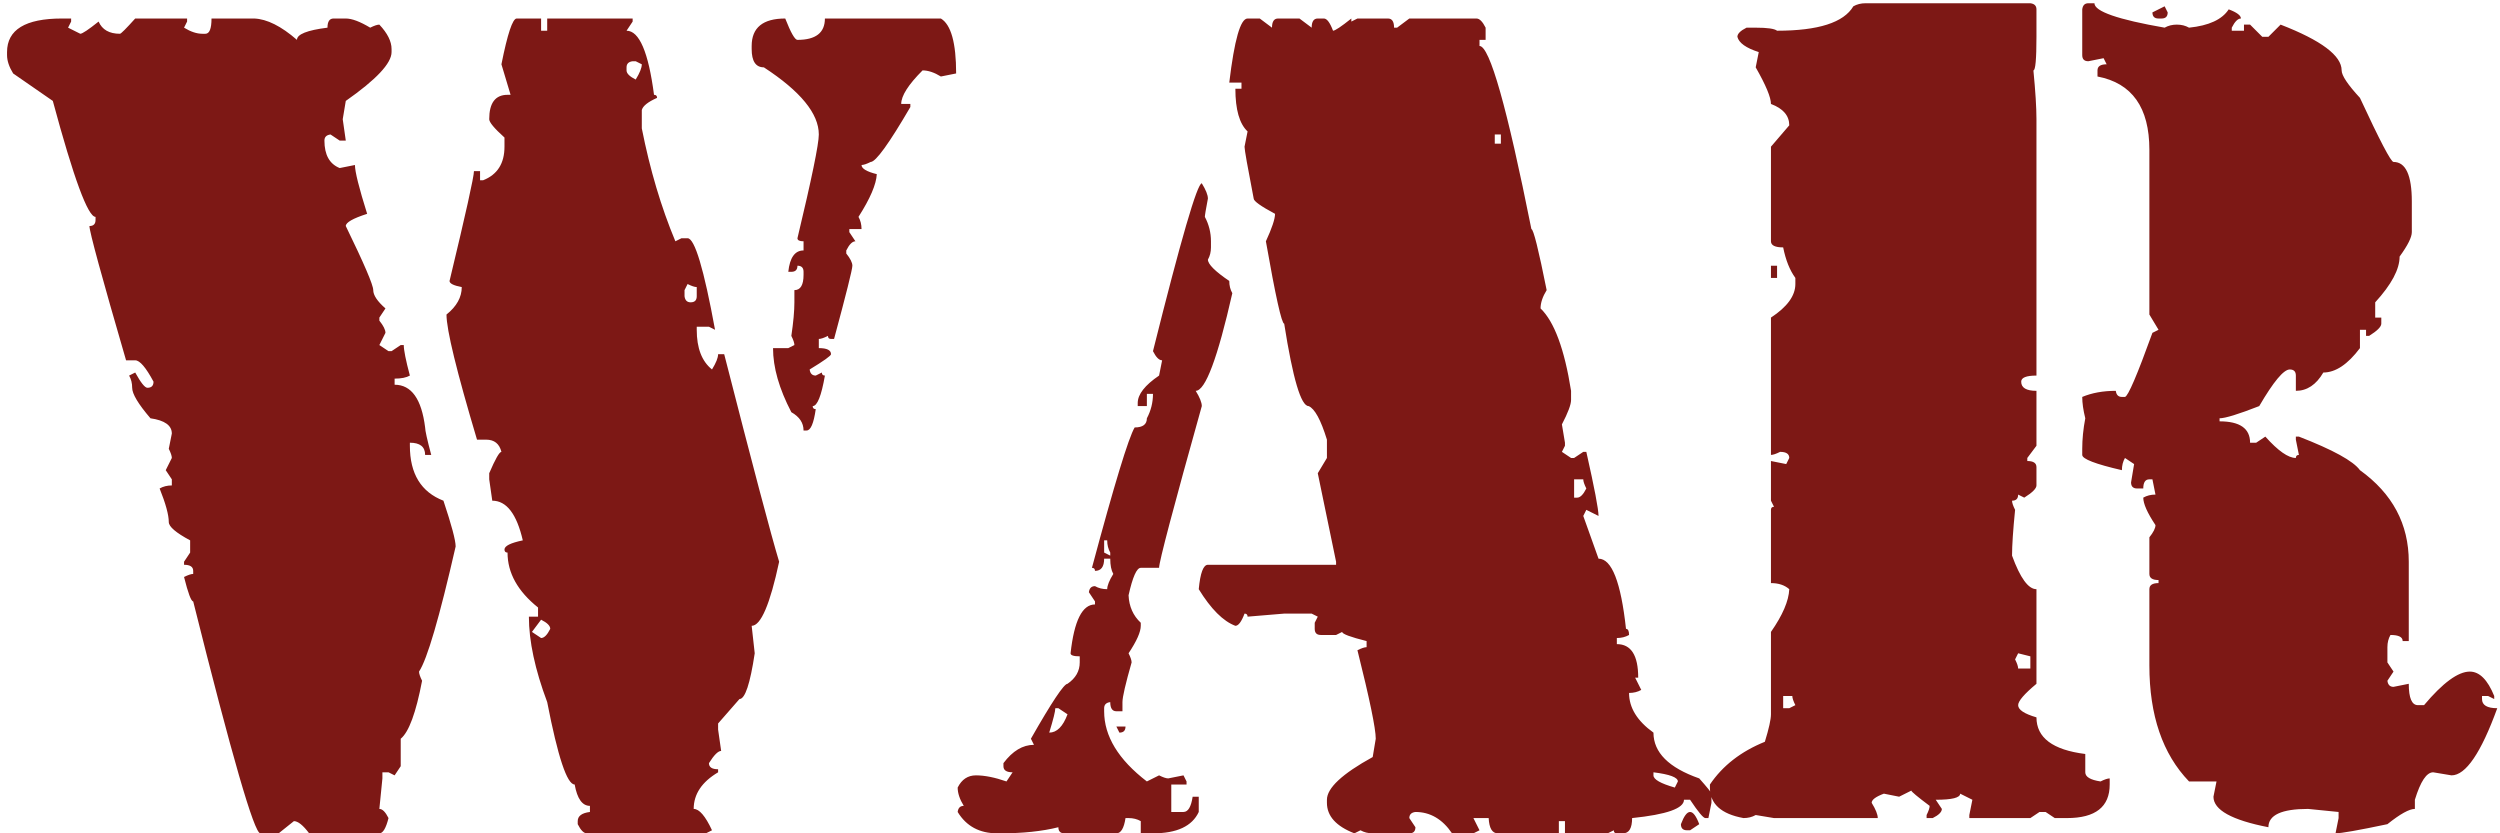 <svg width="240" height="80" viewBox="0 0 240 80" fill="none" xmlns="http://www.w3.org/2000/svg">
<path d="M5.949 1.777H6.828V2.07L6.535 2.656L7.707 3.242C7.902 3.242 8.488 2.852 9.465 2.07C9.807 2.852 10.49 3.242 11.516 3.242C11.613 3.242 12.102 2.754 12.98 1.777H17.961V2.07L17.668 2.656C18.303 3.047 18.889 3.242 19.426 3.242H19.719C20.109 3.242 20.305 2.754 20.305 1.777H24.406C25.627 1.826 26.994 2.51 28.508 3.828C28.508 3.291 29.484 2.9 31.438 2.656C31.438 2.07 31.633 1.777 32.023 1.777H33.195C33.781 1.777 34.562 2.07 35.539 2.656C35.93 2.461 36.223 2.363 36.418 2.363C37.199 3.193 37.59 3.975 37.59 4.707V5C37.59 6.074 36.125 7.637 33.195 9.688L32.902 11.445L33.195 13.496H32.609L31.73 12.91C31.34 12.959 31.145 13.154 31.145 13.496C31.145 14.863 31.633 15.742 32.609 16.133L34.074 15.84C34.074 16.475 34.465 18.037 35.246 20.527C33.879 20.967 33.195 21.357 33.195 21.699C34.953 25.312 35.832 27.363 35.832 27.852C35.832 28.34 36.223 28.926 37.004 29.609L36.418 30.488V30.781C36.809 31.27 37.004 31.66 37.004 31.953L36.418 33.125L37.297 33.711H37.59L38.469 33.125H38.762C38.762 33.613 38.957 34.59 39.348 36.055C39.006 36.25 38.518 36.348 37.883 36.348V36.934C39.494 36.934 40.471 38.301 40.812 41.035C40.812 41.328 41.008 42.207 41.398 43.672H40.812C40.812 42.891 40.324 42.5 39.348 42.5V42.793C39.348 45.478 40.422 47.236 42.57 48.066C43.352 50.41 43.742 51.875 43.742 52.461C42.18 59.297 41.008 63.301 40.227 64.473C40.227 64.668 40.324 64.961 40.52 65.352C39.934 68.428 39.25 70.283 38.469 70.918V73.555L37.883 74.434L37.297 74.141H36.711V74.727L36.418 77.656C36.711 77.656 37.004 77.949 37.297 78.535C37.053 79.512 36.76 80 36.418 80H29.68C29.094 79.219 28.605 78.828 28.215 78.828L26.75 80H24.992C24.406 80 22.258 72.578 18.547 57.734C18.352 57.734 18.059 56.953 17.668 55.391C18.059 55.195 18.352 55.098 18.547 55.098V54.805C18.547 54.414 18.254 54.219 17.668 54.219V53.926L18.254 53.047V51.875C16.887 51.143 16.203 50.557 16.203 50.117C16.203 49.434 15.91 48.359 15.324 46.895C15.666 46.699 16.057 46.602 16.496 46.602V46.016L15.91 45.137L16.496 43.965C16.496 43.77 16.398 43.477 16.203 43.086L16.496 41.621C16.496 40.84 15.812 40.352 14.445 40.156C13.273 38.789 12.688 37.812 12.688 37.227C12.688 36.787 12.59 36.397 12.395 36.055L12.98 35.762C13.518 36.738 13.908 37.227 14.152 37.227C14.543 37.227 14.738 37.031 14.738 36.641C14.006 35.273 13.42 34.59 12.98 34.59H12.102C9.758 26.533 8.586 22.236 8.586 21.699C8.977 21.699 9.172 21.504 9.172 21.113V20.82C8.439 20.82 7.072 17.109 5.07 9.688L1.262 7.051C0.871 6.416 0.676 5.83 0.676 5.293V5C0.676 2.852 2.434 1.777 5.949 1.777ZM49.602 1.777H51.945V2.949H52.531V1.777H60.734V2.07L60.148 2.949C61.369 2.949 62.248 5 62.785 9.102C62.98 9.102 63.078 9.199 63.078 9.395C62.199 9.785 61.711 10.176 61.613 10.566V12.324C62.395 16.279 63.469 19.893 64.836 23.164L65.422 22.871H66.008C66.691 22.871 67.57 25.801 68.644 31.66L68.059 31.367H66.887V31.66C66.887 33.418 67.375 34.688 68.352 35.469C68.742 34.834 68.938 34.346 68.938 34.004H69.523C72.258 44.697 74.016 51.338 74.797 53.926C73.918 58.027 73.039 60.078 72.16 60.078L72.453 62.715C72.014 65.644 71.525 67.109 70.988 67.109L68.938 69.453V70.039L69.231 72.09C68.938 72.09 68.547 72.481 68.059 73.262C68.059 73.652 68.352 73.848 68.938 73.848V74.141C67.375 75.068 66.594 76.24 66.594 77.656C67.131 77.656 67.717 78.34 68.352 79.707L67.766 80H56.34C56.047 80 55.754 79.707 55.461 79.121V78.828C55.461 78.34 55.852 78.047 56.633 77.949V77.363C55.9 77.363 55.412 76.68 55.168 75.312C54.435 75.312 53.557 72.676 52.531 67.402C51.359 64.277 50.773 61.543 50.773 59.199H51.652V58.32C49.699 56.758 48.723 55 48.723 53.047C48.527 53.047 48.43 52.949 48.43 52.754C48.43 52.412 49.016 52.119 50.188 51.875C49.602 49.336 48.625 48.066 47.258 48.066L46.965 46.016V45.43C47.551 44.062 47.941 43.379 48.137 43.379C47.941 42.598 47.453 42.207 46.672 42.207H45.793C43.84 35.664 42.863 31.66 42.863 30.195C43.84 29.414 44.328 28.535 44.328 27.559C43.547 27.412 43.156 27.217 43.156 26.973C44.719 20.479 45.5 16.963 45.5 16.426H46.086V17.305H46.379C47.746 16.768 48.43 15.693 48.43 14.082V13.203C47.453 12.324 46.965 11.738 46.965 11.445C46.965 9.883 47.551 9.102 48.723 9.102H49.016L48.137 6.172C48.723 3.242 49.211 1.777 49.602 1.777ZM75.383 1.777C75.92 3.145 76.311 3.828 76.555 3.828C78.312 3.828 79.191 3.145 79.191 1.777H90.324C91.301 2.363 91.789 4.121 91.789 7.051L90.324 7.344C89.689 6.953 89.103 6.758 88.566 6.758C87.199 8.125 86.516 9.199 86.516 9.98H87.394V10.273C85.344 13.789 84.074 15.547 83.586 15.547C83.195 15.742 82.902 15.84 82.707 15.84C82.707 16.182 83.195 16.475 84.172 16.719C84.123 17.695 83.537 19.062 82.414 20.82C82.609 21.162 82.707 21.553 82.707 21.992H81.535V22.285L82.121 23.164C81.828 23.164 81.535 23.457 81.242 24.043V24.336C81.633 24.824 81.828 25.215 81.828 25.508C81.828 25.85 81.242 28.193 80.07 32.539H79.777C79.582 32.539 79.484 32.441 79.484 32.246C79.094 32.441 78.801 32.539 78.606 32.539V33.418C79.387 33.418 79.777 33.613 79.777 34.004C79.777 34.15 79.094 34.639 77.727 35.469C77.775 35.859 77.971 36.055 78.312 36.055L78.898 35.762C78.898 35.957 78.996 36.055 79.191 36.055C78.85 38.008 78.459 38.984 78.019 38.984C78.019 39.18 78.117 39.277 78.312 39.277C78.117 40.645 77.824 41.328 77.434 41.328H77.141C77.141 40.596 76.75 40.01 75.969 39.57C74.797 37.324 74.211 35.273 74.211 33.418H75.676L76.262 33.125C76.262 32.93 76.164 32.637 75.969 32.246C76.164 30.928 76.262 29.854 76.262 29.023V27.852C76.848 27.852 77.141 27.363 77.141 26.387V26.094C77.141 25.703 76.945 25.508 76.555 25.508C76.555 25.898 76.359 26.094 75.969 26.094H75.676C75.822 24.727 76.311 24.043 77.141 24.043V23.164C76.75 23.164 76.555 23.066 76.555 22.871C77.922 17.158 78.606 13.838 78.606 12.91C78.606 10.908 76.848 8.76 73.332 6.465C72.551 6.465 72.16 5.879 72.16 4.707V4.414C72.16 2.656 73.234 1.777 75.383 1.777ZM60.148 6.465V6.758C60.148 7.051 60.441 7.344 61.027 7.637C61.418 7.002 61.613 6.514 61.613 6.172L61.027 5.879H60.734C60.344 5.928 60.148 6.123 60.148 6.465ZM66.008 27.266L65.715 27.852V28.438C65.764 28.828 65.959 29.023 66.301 29.023C66.691 29.023 66.887 28.828 66.887 28.438V27.559C66.691 27.559 66.398 27.461 66.008 27.266ZM51.945 59.492L51.066 60.664L51.945 61.25C52.238 61.25 52.531 60.957 52.824 60.371C52.824 60.078 52.531 59.785 51.945 59.492ZM119.768 1.777H120.939L122.111 2.656C122.111 2.07 122.307 1.777 122.697 1.777H124.748L125.92 2.656C125.92 2.07 126.115 1.777 126.506 1.777H127.092C127.385 1.777 127.678 2.168 127.971 2.949C128.166 2.949 128.752 2.559 129.729 1.777V2.07L130.314 1.777H133.244C133.635 1.777 133.83 2.07 133.83 2.656H134.123L135.295 1.777H141.74C142.033 1.777 142.326 2.07 142.619 2.656V3.828H142.033V4.414C143.01 4.414 144.67 10.273 147.014 21.992C147.209 21.992 147.697 23.945 148.479 27.852C148.088 28.486 147.893 29.072 147.893 29.609C149.211 30.879 150.188 33.516 150.822 37.52V38.398C150.822 38.838 150.529 39.619 149.943 40.742L150.236 42.5V42.793L149.943 43.379L150.822 43.965H151.115L151.994 43.379H152.287C153.068 46.846 153.459 48.897 153.459 49.531L152.287 48.945L151.994 49.531L153.459 53.633C154.729 53.633 155.607 55.879 156.096 60.371C156.291 60.371 156.389 60.566 156.389 60.957C156.047 61.152 155.656 61.25 155.217 61.25V61.836C156.584 61.836 157.268 62.91 157.268 65.059H156.975L157.561 66.231C157.219 66.426 156.828 66.523 156.389 66.523C156.389 67.939 157.17 69.209 158.732 70.332C158.732 72.236 160.197 73.701 163.127 74.727C163.908 75.606 164.299 76.094 164.299 76.191V77.07L164.006 78.535H163.713C163.518 78.535 163.029 77.949 162.248 76.777H161.662C161.662 77.607 160.002 78.193 156.682 78.535C156.682 79.512 156.389 80 155.803 80H155.217C155.021 80 154.924 79.902 154.924 79.707L154.338 80H150.236V78.828H149.65V80H143.791C143.254 80 142.961 79.512 142.912 78.535H141.447L142.033 79.707L141.447 80H139.396C138.469 78.633 137.297 77.949 135.881 77.949C135.49 77.998 135.295 78.193 135.295 78.535L135.881 79.414C135.881 79.805 135.686 80 135.295 80H131.779C131.34 80 130.949 79.902 130.607 79.707L130.021 80C128.264 79.316 127.385 78.34 127.385 77.07V76.777C127.385 75.654 128.85 74.287 131.779 72.676L132.072 70.918C132.072 69.941 131.486 67.109 130.314 62.422C130.705 62.227 130.998 62.129 131.193 62.129V61.543C129.631 61.152 128.85 60.859 128.85 60.664L128.264 60.957H126.799C126.408 60.957 126.213 60.762 126.213 60.371V59.785L126.506 59.199L125.92 58.906H123.283L119.768 59.199C119.768 59.004 119.67 58.906 119.475 58.906C119.182 59.688 118.889 60.078 118.596 60.078C117.424 59.639 116.252 58.467 115.08 56.562C115.227 55 115.52 54.219 115.959 54.219H128.264V53.926L126.506 45.43L127.385 43.965V42.207C126.799 40.303 126.213 39.228 125.627 38.984C124.895 38.984 124.113 36.348 123.283 31.074C123.039 31.074 122.453 28.438 121.525 23.164C122.111 21.895 122.404 21.016 122.404 20.527C121.037 19.795 120.354 19.307 120.354 19.062C119.768 16.035 119.475 14.375 119.475 14.082L119.768 12.617C118.986 11.885 118.596 10.518 118.596 8.516H119.182V7.93H118.01C118.498 3.828 119.084 1.777 119.768 1.777ZM143.498 12.91V13.789H144.084V12.91H143.498ZM115.373 17.598C115.764 18.232 115.959 18.721 115.959 19.062C115.764 20.088 115.666 20.674 115.666 20.82C116.057 21.553 116.252 22.334 116.252 23.164V23.75C116.252 24.189 116.154 24.58 115.959 24.922C115.959 25.361 116.643 26.045 118.01 26.973C118.01 27.412 118.107 27.803 118.303 28.145C116.887 34.395 115.715 37.52 114.787 37.52C115.178 38.154 115.373 38.643 115.373 38.984C112.639 48.75 111.271 53.926 111.271 54.512H109.514C109.123 54.512 108.732 55.391 108.342 57.148C108.391 58.223 108.781 59.102 109.514 59.785V60.078C109.514 60.664 109.123 61.543 108.342 62.715C108.537 63.105 108.635 63.398 108.635 63.594C108.049 65.644 107.756 66.914 107.756 67.402V68.281H107.17C106.779 68.281 106.584 67.988 106.584 67.402C106.193 67.451 105.998 67.647 105.998 67.988V68.281C105.998 70.674 107.365 72.92 110.1 75.019L111.271 74.434C111.662 74.629 111.955 74.727 112.15 74.727L113.615 74.434L113.908 75.019V75.312H112.443V77.949H113.615C114.055 77.949 114.348 77.461 114.494 76.484H115.08V77.949C114.445 79.316 112.98 80 110.686 80H109.514V78.828C109.172 78.633 108.781 78.535 108.342 78.535H108.049C107.902 79.512 107.609 80 107.17 80H102.189C101.799 80 101.604 79.805 101.604 79.414C100.041 79.805 98.186 80 96.037 80H95.744C94.035 80 92.766 79.316 91.936 77.949C91.984 77.559 92.18 77.363 92.522 77.363C92.131 76.728 91.936 76.143 91.936 75.606C92.326 74.824 92.912 74.434 93.693 74.434C94.523 74.434 95.5 74.629 96.623 75.019L97.209 74.141C96.623 74.141 96.33 73.945 96.33 73.555V73.262C97.209 72.09 98.186 71.504 99.26 71.504L98.967 70.918C100.969 67.402 102.141 65.644 102.482 65.644C103.264 65.107 103.654 64.424 103.654 63.594V63.008C103.068 63.008 102.775 62.91 102.775 62.715C103.117 59.59 103.898 58.027 105.119 58.027V57.734L104.533 56.855C104.582 56.465 104.777 56.27 105.119 56.27C105.461 56.465 105.852 56.562 106.291 56.562C106.291 56.221 106.486 55.732 106.877 55.098C106.682 54.756 106.584 54.268 106.584 53.633H105.998C105.998 54.414 105.705 54.805 105.119 54.805C105.119 54.609 105.021 54.512 104.826 54.512C106.975 46.504 108.342 42.012 108.928 41.035C109.709 41.035 110.1 40.742 110.1 40.156C110.49 39.424 110.686 38.643 110.686 37.812H110.1V38.984H109.221V38.691C109.221 37.861 109.904 36.982 111.271 36.055L111.564 34.59C111.271 34.59 110.979 34.297 110.686 33.711C113.371 22.969 114.934 17.598 115.373 17.598ZM151.115 46.016V47.773H151.408C151.701 47.773 151.994 47.48 152.287 46.895C152.092 46.504 151.994 46.211 151.994 46.016H151.115ZM105.998 51.875V53.047L106.584 53.34V53.047C106.389 52.705 106.291 52.315 106.291 51.875H105.998ZM101.311 67.988C101.311 68.281 101.115 69.062 100.725 70.332C101.457 70.332 102.043 69.746 102.482 68.574L101.604 67.988H101.311ZM107.17 69.746H108.049C108.049 70.137 107.854 70.332 107.463 70.332L107.17 69.746ZM158.732 74.141V74.434C158.732 74.824 159.416 75.215 160.783 75.606L161.076 75.019C161.076 74.629 160.295 74.336 158.732 74.141ZM162.248 77.949C162.541 77.949 162.834 78.34 163.127 79.121L162.248 79.707H161.955C161.564 79.707 161.369 79.512 161.369 79.121C161.662 78.34 161.955 77.949 162.248 77.949ZM179.094 0.312H194.914C195.305 0.361 195.5 0.557 195.5 0.898V3.535C195.5 5.684 195.402 6.758 195.207 6.758C195.402 8.76 195.5 10.322 195.5 11.445V36.055C194.523 36.055 194.035 36.25 194.035 36.641C194.035 37.227 194.523 37.52 195.5 37.52V42.793L194.621 43.965V44.258C195.207 44.258 195.5 44.453 195.5 44.844V46.602C195.5 46.895 195.109 47.285 194.328 47.773L193.742 47.48C193.742 47.871 193.547 48.066 193.156 48.066C193.156 48.262 193.254 48.555 193.449 48.945C193.254 50.898 193.156 52.363 193.156 53.34C193.937 55.488 194.719 56.562 195.5 56.562V65.644C194.328 66.621 193.742 67.305 193.742 67.695C193.742 68.135 194.328 68.525 195.5 68.867C195.5 70.82 197.062 71.992 200.187 72.383V74.141C200.187 74.58 200.676 74.873 201.652 75.019C202.043 74.824 202.336 74.727 202.531 74.727V75.312C202.531 77.461 201.164 78.535 198.43 78.535H197.258L196.379 77.949H195.793L194.914 78.535H189.055V78.242L189.348 76.777L188.176 76.191C188.176 76.582 187.395 76.777 185.832 76.777L186.418 77.656C186.418 77.949 186.125 78.242 185.539 78.535H184.953V78.242C185.148 77.852 185.246 77.559 185.246 77.363C184.074 76.484 183.488 75.996 183.488 75.898L182.316 76.484L180.852 76.191C180.07 76.484 179.68 76.777 179.68 77.07C180.07 77.705 180.266 78.193 180.266 78.535H170.305L168.547 78.242C168.205 78.438 167.814 78.535 167.375 78.535C165.227 78.144 164.152 77.168 164.152 75.606V75.312C165.373 73.506 167.131 72.139 169.426 71.211C169.816 69.941 170.012 69.062 170.012 68.574V60.664C171.135 59.053 171.721 57.685 171.77 56.562C171.33 56.172 170.744 55.977 170.012 55.977V48.945C170.012 48.75 170.109 48.652 170.305 48.652L170.012 48.066V44.258L171.477 44.551L171.77 43.965C171.77 43.574 171.477 43.379 170.891 43.379C170.5 43.574 170.207 43.672 170.012 43.672V30.488C171.574 29.463 172.355 28.389 172.355 27.266V26.68C171.818 25.947 171.428 24.971 171.184 23.75C170.402 23.75 170.012 23.555 170.012 23.164V14.082L171.77 12.031C171.77 11.104 171.184 10.42 170.012 9.98C170.012 9.346 169.523 8.174 168.547 6.465L168.84 5C167.619 4.609 166.936 4.121 166.789 3.535C166.789 3.242 167.082 2.949 167.668 2.656H168.547C169.67 2.656 170.354 2.754 170.598 2.949C174.553 2.949 176.994 2.168 177.922 0.605C178.264 0.41 178.654 0.312 179.094 0.312ZM200.48 0.312H201.066C201.066 1.094 203.312 1.875 207.805 2.656C208.146 2.461 208.537 2.363 208.977 2.363C209.416 2.363 209.807 2.461 210.148 2.656C212.053 2.461 213.322 1.875 213.957 0.898C214.738 1.191 215.129 1.484 215.129 1.777C214.836 1.777 214.543 2.07 214.25 2.656V2.949H215.422V2.363H216.008L217.18 3.535H217.766L218.937 2.363C222.844 3.877 224.797 5.342 224.797 6.758C224.797 7.246 225.383 8.125 226.555 9.395C228.459 13.496 229.533 15.547 229.777 15.547C230.949 15.547 231.535 16.816 231.535 19.355V22.285C231.535 22.773 231.145 23.555 230.363 24.629C230.363 25.85 229.582 27.314 228.02 29.023V30.488H228.605V31.074C228.605 31.367 228.215 31.758 227.434 32.246H227.141V31.66H226.555V33.418C225.383 34.98 224.211 35.762 223.039 35.762C222.355 36.934 221.477 37.52 220.402 37.52V36.055C220.402 35.664 220.207 35.469 219.816 35.469C219.23 35.469 218.254 36.641 216.887 38.984C214.885 39.766 213.615 40.156 213.078 40.156V40.449C215.031 40.449 216.008 41.133 216.008 42.5H216.594L217.473 41.914C218.693 43.281 219.67 43.965 220.402 43.965C220.402 43.77 220.5 43.672 220.695 43.672L220.402 42.207V41.914H220.695C223.967 43.184 225.92 44.258 226.555 45.137C229.68 47.383 231.242 50.312 231.242 53.926V61.543H230.656C230.656 61.152 230.266 60.957 229.484 60.957C229.289 61.299 229.191 61.69 229.191 62.129V63.594L229.777 64.473L229.191 65.352C229.24 65.742 229.436 65.938 229.777 65.938L231.242 65.644C231.242 67.012 231.535 67.695 232.121 67.695H232.707C234.514 65.547 235.979 64.473 237.102 64.473C238.029 64.473 238.811 65.254 239.445 66.816V67.109L238.859 66.816H238.273V67.109C238.273 67.695 238.762 67.988 239.738 67.988C238.176 72.285 236.711 74.434 235.344 74.434L233.586 74.141C232.951 74.141 232.365 75.019 231.828 76.777V77.656C231.291 77.656 230.412 78.144 229.191 79.121C226.408 79.707 224.748 80 224.211 80L224.504 78.535V77.949L221.574 77.656C219.035 77.656 217.766 78.242 217.766 79.414C214.25 78.731 212.492 77.754 212.492 76.484L212.785 75.019H210.148C207.609 72.383 206.34 68.672 206.34 63.887V56.562C206.34 56.172 206.633 55.977 207.219 55.977V55.684C206.633 55.684 206.34 55.488 206.34 55.098V51.582C206.73 51.094 206.926 50.703 206.926 50.41C206.145 49.238 205.754 48.359 205.754 47.773C206.096 47.578 206.486 47.48 206.926 47.48L206.633 46.016H206.34C205.949 46.016 205.754 46.309 205.754 46.895H205.168C204.777 46.895 204.582 46.699 204.582 46.309L204.875 44.551L203.996 43.965C203.801 44.307 203.703 44.697 203.703 45.137C201.164 44.551 199.895 44.062 199.895 43.672V43.086C199.895 42.158 199.992 41.182 200.187 40.156C199.992 39.375 199.895 38.691 199.895 38.105C200.822 37.715 201.896 37.52 203.117 37.52C203.166 37.91 203.361 38.105 203.703 38.105H203.996C204.289 38.057 205.168 36.006 206.633 31.953L207.219 31.66L206.34 30.195V14.375C206.34 10.322 204.68 7.979 201.359 7.344V6.758C201.359 6.367 201.652 6.172 202.238 6.172L201.945 5.586L200.48 5.879C200.09 5.879 199.895 5.684 199.895 5.293V0.898C199.943 0.508 200.139 0.312 200.48 0.312ZM207.805 0.605L208.098 1.191C208.098 1.582 207.902 1.777 207.512 1.777H207.219C206.828 1.777 206.633 1.582 206.633 1.191L207.805 0.605ZM170.012 25.508H170.598V26.68H170.012V25.508ZM193.742 62.715L193.449 63.301C193.645 63.691 193.742 63.984 193.742 64.18H194.914V63.008L193.742 62.715ZM171.184 66.816V67.988H171.77L172.355 67.695C172.16 67.305 172.062 67.012 172.062 66.816H171.184Z" fill="#7D1815"/>
</svg>
